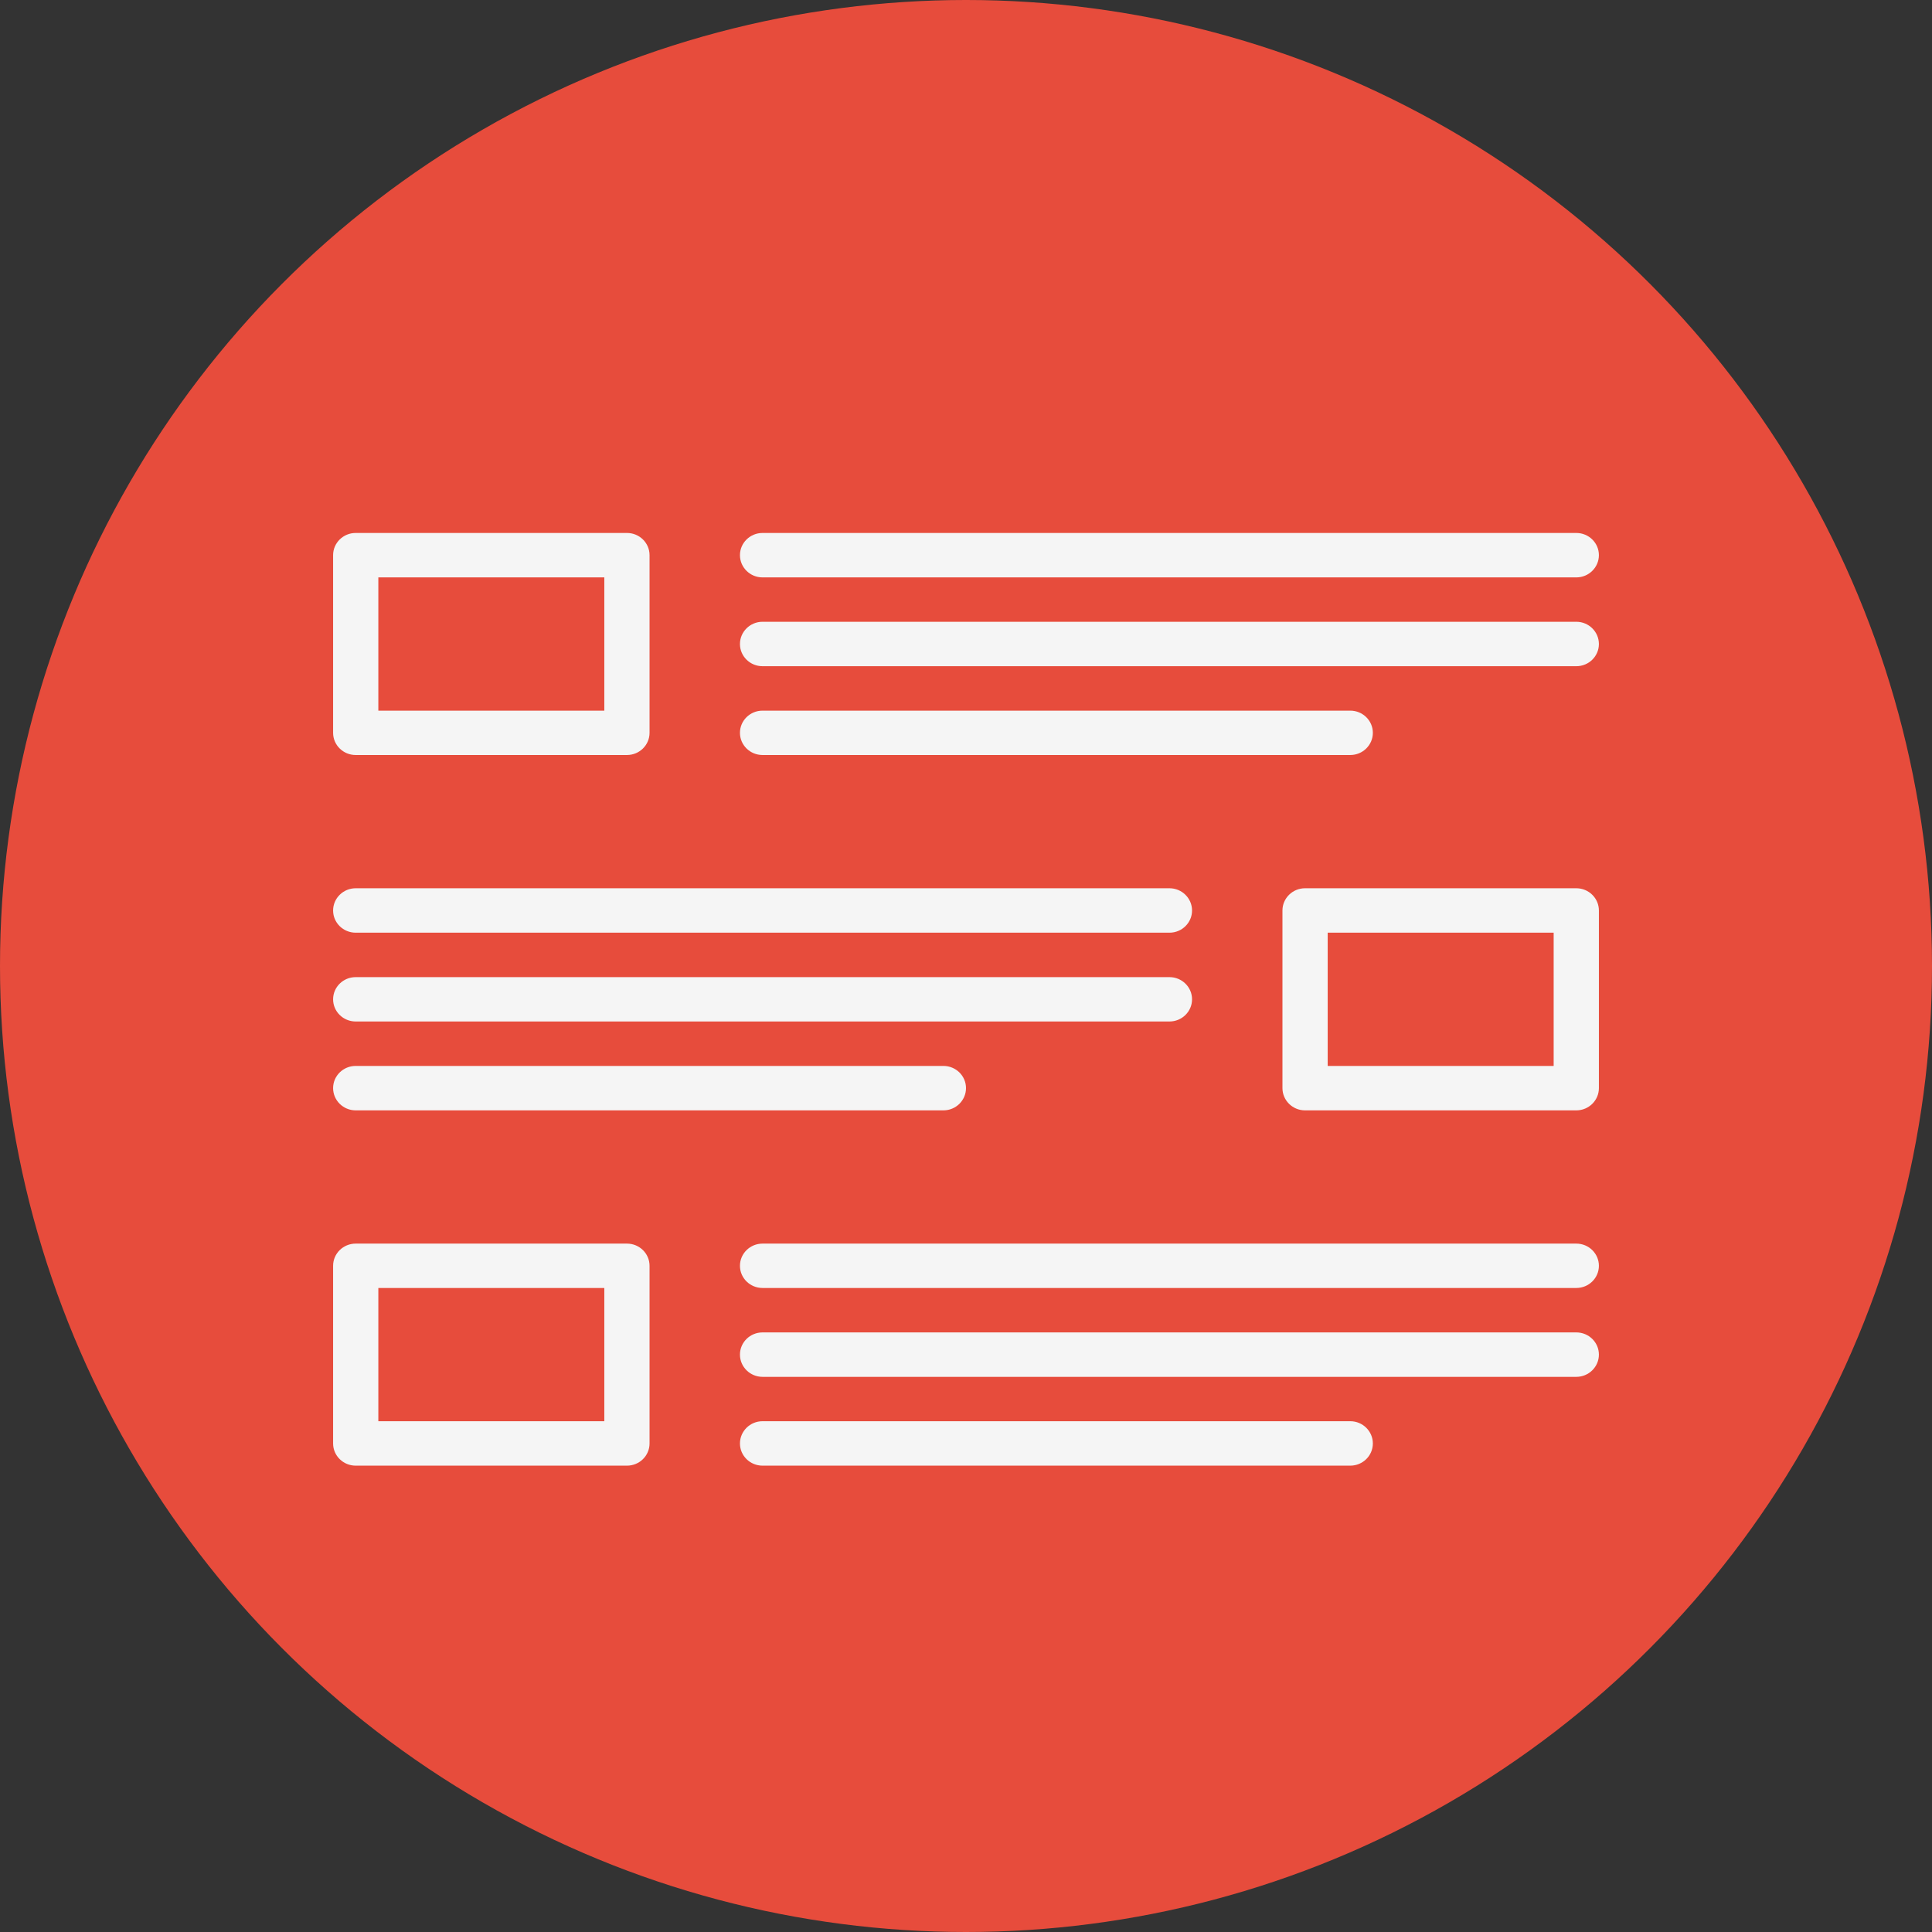 <?xml version="1.0" encoding="UTF-8" standalone="no"?>
<svg width="29px" height="29px" viewBox="0 0 29 29" version="1.1" xmlns="http://www.w3.org/2000/svg" xmlns:xlink="http://www.w3.org/1999/xlink" xmlns:sketch="http://www.bohemiancoding.com/sketch/ns">
    <rect x="0" y="0" width="29" height="29" fill="#333333" stroke="none"/>
    <!-- Generator: Sketch 3.1.1 (8761) - http://www.bohemiancoding.com/sketch -->
    <title>picture_list_2</title>
    <desc>Created with Sketch.</desc>
    <defs></defs>
    <g id="Page-1" stroke="none" stroke-width="1" fill="none" fill-rule="evenodd" sketch:type="MSPage">
        <g id="picture_list_2" sketch:type="MSLayerGroup">
            <circle id="Oval-1" fill="#E74C3C" sketch:type="MSShapeGroup" cx="14.5" cy="14.5" r="14.5"></circle>
            <path d="M9.411,11.333 L5.339,11.333 C5.152,11.333 5,11.184 5,11 L5,8.333 C5,8.149 5.152,8 5.339,8 L9.411,8 C9.598,8 9.75,8.149 9.75,8.333 L9.75,11 C9.75,11.184 9.598,11.333 9.411,11.333 L9.411,11.333 Z M5.679,10.667 L9.071,10.667 L9.071,8.667 L5.679,8.667 L5.679,10.667 L5.679,10.667 Z M23.661,16.667 L19.589,16.667 C19.402,16.667 19.25,16.517 19.25,16.333 L19.25,13.667 C19.25,13.483 19.402,13.333 19.589,13.333 L23.661,13.333 C23.848,13.333 24,13.483 24,13.667 L24,16.333 C24,16.517 23.848,16.667 23.661,16.667 L23.661,16.667 Z M19.929,16 L23.321,16 L23.321,14 L19.929,14 L19.929,16 L19.929,16 Z M9.411,22 L5.339,22 C5.152,22 5,21.851 5,21.667 L5,19 C5,18.816 5.152,18.667 5.339,18.667 L9.411,18.667 C9.598,18.667 9.75,18.816 9.75,19 L9.75,21.667 C9.75,21.851 9.598,22 9.411,22 L9.411,22 Z M5.679,21.333 L9.071,21.333 L9.071,19.333 L5.679,19.333 L5.679,21.333 L5.679,21.333 Z M23.661,8.667 L11.446,8.667 C11.259,8.667 11.107,8.517 11.107,8.333 C11.107,8.149 11.259,8 11.446,8 L23.661,8 C23.848,8 24,8.149 24,8.333 C24,8.517 23.848,8.667 23.661,8.667 L23.661,8.667 Z M23.661,10 L11.446,10 C11.259,10 11.107,9.851 11.107,9.667 C11.107,9.483 11.259,9.333 11.446,9.333 L23.661,9.333 C23.848,9.333 24,9.483 24,9.667 C24,9.851 23.848,10 23.661,10 L23.661,10 Z M20.268,11.333 L11.446,11.333 C11.259,11.333 11.107,11.184 11.107,11 C11.107,10.816 11.259,10.667 11.446,10.667 L20.268,10.667 C20.455,10.667 20.607,10.816 20.607,11 C20.607,11.184 20.455,11.333 20.268,11.333 L20.268,11.333 Z M17.554,14 L5.339,14 C5.152,14 5,13.851 5,13.667 C5,13.483 5.152,13.333 5.339,13.333 L17.554,13.333 C17.741,13.333 17.893,13.483 17.893,13.667 C17.893,13.851 17.741,14 17.554,14 L17.554,14 Z M17.554,15.333 L5.339,15.333 C5.152,15.333 5,15.184 5,15 C5,14.816 5.152,14.667 5.339,14.667 L17.554,14.667 C17.741,14.667 17.893,14.816 17.893,15 C17.893,15.184 17.741,15.333 17.554,15.333 L17.554,15.333 Z M14.161,16.667 L5.339,16.667 C5.152,16.667 5,16.517 5,16.333 C5,16.149 5.152,16 5.339,16 L14.161,16 C14.348,16 14.5,16.149 14.5,16.333 C14.5,16.517 14.348,16.667 14.161,16.667 L14.161,16.667 Z M23.661,19.333 L11.446,19.333 C11.259,19.333 11.107,19.184 11.107,19 C11.107,18.816 11.259,18.667 11.446,18.667 L23.661,18.667 C23.848,18.667 24,18.816 24,19 C24,19.184 23.848,19.333 23.661,19.333 L23.661,19.333 Z M23.661,20.667 L11.446,20.667 C11.259,20.667 11.107,20.517 11.107,20.333 C11.107,20.149 11.259,20 11.446,20 L23.661,20 C23.848,20 24,20.149 24,20.333 C24,20.517 23.848,20.667 23.661,20.667 L23.661,20.667 Z M20.268,22 L11.446,22 C11.259,22 11.107,21.851 11.107,21.667 C11.107,21.483 11.259,21.333 11.446,21.333 L20.268,21.333 C20.455,21.333 20.607,21.483 20.607,21.667 C20.607,21.851 20.455,22 20.268,22 L20.268,22 Z" id="picture_x5F_list_x5F_2" fill="#F5F5F5" sketch:type="MSShapeGroup"></path>
        </g>
    </g>
</svg>